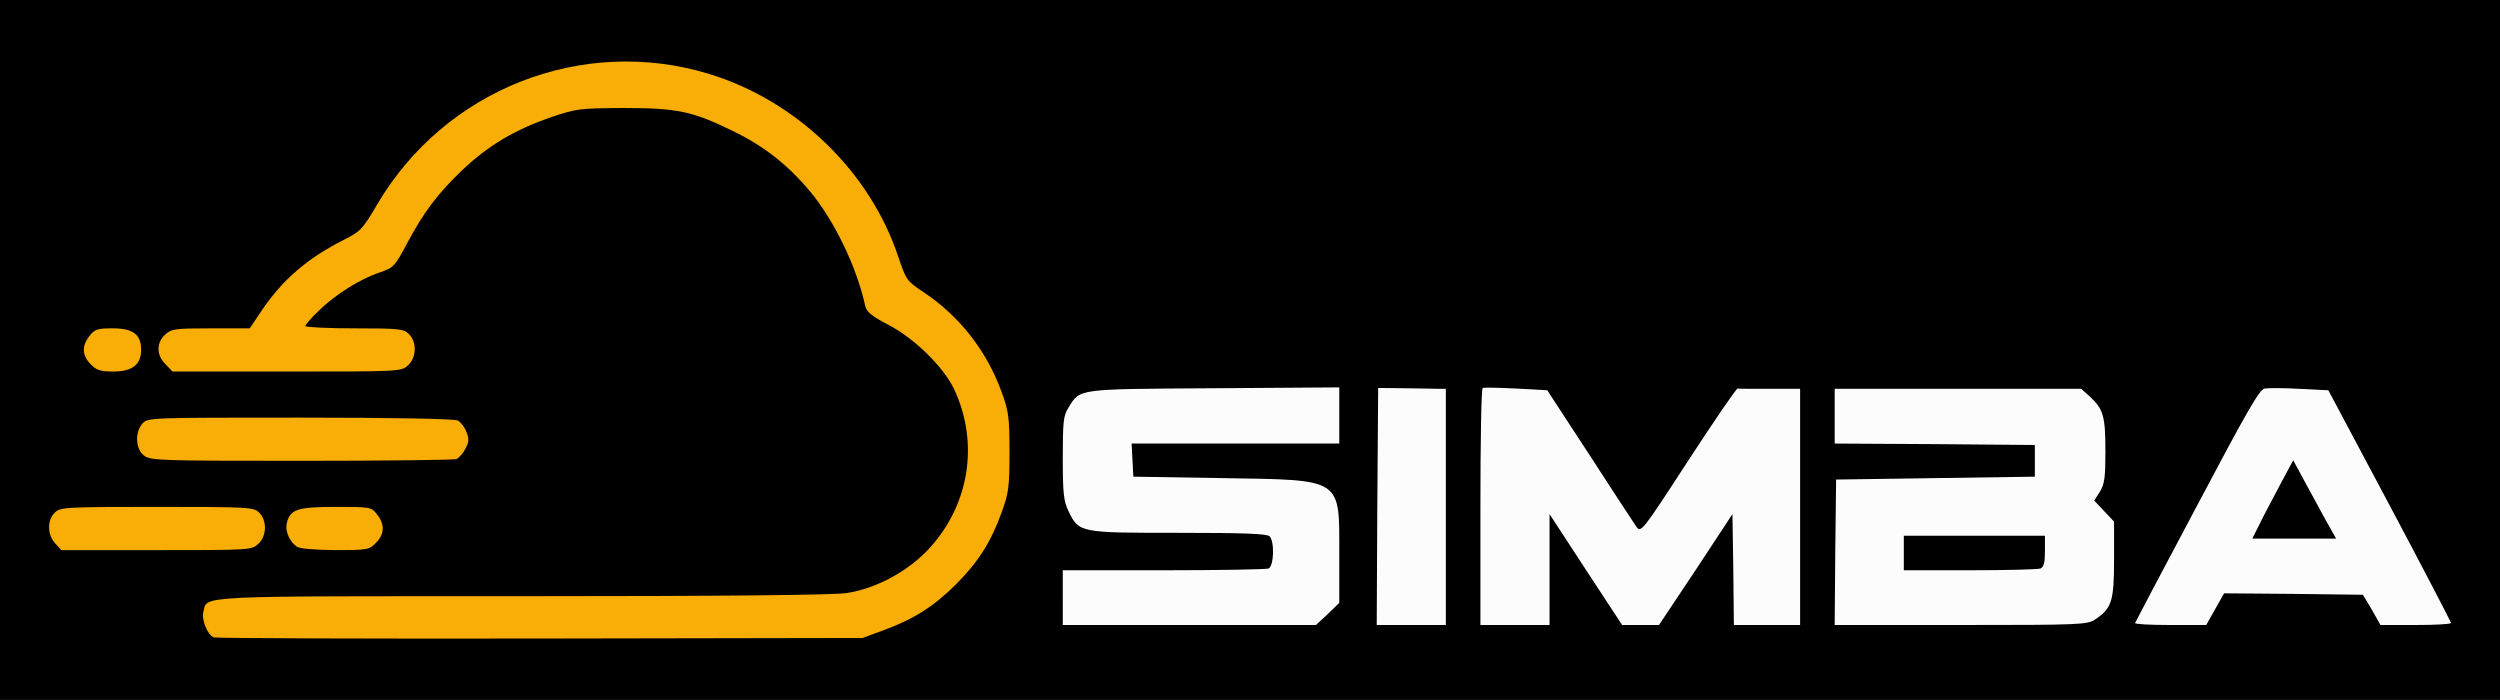 <!DOCTYPE svg PUBLIC "-//W3C//DTD SVG 20010904//EN" "http://www.w3.org/TR/2001/REC-SVG-20010904/DTD/svg10.dtd">
<svg version="1.0" xmlns="http://www.w3.org/2000/svg" width="868px" height="243px" viewBox="0 0 8680 2430" preserveAspectRatio="xMidYMid meet">
<rect x="0" y="0" width="8680" height="2430" fill="#808080" stroke="none"/>
<g id="layer101" fill="#000000" stroke="none">
<path d="M0 1215 l0 -1215 4340 0 4340 0 0 1215 0 1215 -4340 0 -4340 0 0 -1215z"/>
</g>
<g id="layer102" fill="#f8ad07" stroke="none">
<path d="M742 2213 c-21 -8 -43 -61 -36 -88 14 -58 -45 -55 1109 -55 691 0 1083 -4 1125 -11 97 -15 201 -69 274 -142 150 -152 189 -375 98 -567 -37 -77 -139 -177 -229 -223 -57 -30 -74 -44 -79 -65 -29 -135 -109 -299 -192 -398 -78 -93 -160 -157 -267 -209 -141 -69 -194 -80 -380 -80 -155 1 -163 2 -255 33 -121 42 -214 97 -300 178 -88 83 -138 149 -195 256 -44 83 -48 87 -94 103 -68 22 -158 78 -213 133 -27 25 -48 50 -48 54 0 4 77 8 170 8 157 0 172 2 190 20 28 28 26 81 -3 108 -23 22 -26 22 -421 22 l-397 0 -24 -25 c-32 -31 -33 -74 -2 -103 22 -20 33 -22 159 -22 l135 0 37 -55 c74 -112 162 -188 291 -253 56 -28 64 -36 115 -123 235 -399 711 -586 1150 -453 306 93 562 340 660 639 26 77 29 81 86 119 125 83 220 204 272 348 24 66 27 87 27 208 0 121 -3 142 -27 208 -37 104 -83 175 -159 251 -76 76 -147 121 -251 159 l-73 27 -1120 2 c-616 1 -1126 -1 -1133 -4z"/>
<path d="M192 1887 c-28 -30 -29 -80 -2 -107 19 -19 33 -20 355 -20 322 0 336 1 355 20 28 28 26 81 -3 108 -23 22 -28 22 -353 22 l-331 0 -21 -23z"/>
<path d="M1029 1897 c-26 -20 -40 -55 -33 -82 12 -47 37 -55 170 -55 120 0 123 0 143 26 28 35 26 69 -4 99 -23 24 -30 25 -142 25 -77 -1 -124 -5 -134 -13z"/>
<path d="M499 1581 c-29 -23 -31 -81 -4 -111 18 -20 27 -20 547 -20 320 0 536 4 547 10 10 5 24 22 30 39 10 24 10 34 -3 59 -8 16 -23 32 -31 36 -9 3 -252 6 -540 6 -496 0 -524 -1 -546 -19z"/>
<path d="M315 1265 c-30 -30 -32 -64 -4 -99 18 -23 28 -26 80 -26 71 0 99 21 99 75 0 51 -31 75 -97 75 -44 0 -59 -5 -78 -25z"/>
</g>
<g id="layer103" fill="#fcfcfc" stroke="none">
<path d="M3690 2075 l0 -95 349 0 c192 0 356 -3 365 -6 19 -7 22 -94 4 -112 -9 -9 -93 -12 -316 -12 -343 0 -346 0 -382 -75 -17 -35 -20 -62 -20 -184 0 -127 2 -148 20 -176 41 -66 24 -64 504 -67 l436 -3 0 98 0 97 -360 0 -361 0 3 58 3 57 310 5 c420 7 405 -3 405 266 l0 167 -40 39 -41 38 -439 0 -440 0 0 -95z"/>
<path d="M4782 1758 l3 -411 90 1 c50 1 102 1 118 2 l27 0 0 410 0 410 -120 0 -120 0 2 -412z"/>
<path d="M5140 1761 c0 -226 3 -411 8 -414 4 -2 56 -1 116 2 l108 6 147 225 c80 124 153 235 162 248 16 23 19 20 180 -228 90 -138 167 -251 172 -251 4 1 54 1 112 1 l105 0 0 410 0 410 -115 0 -115 0 -2 -192 -3 -193 -127 193 -128 192 -64 0 -64 0 -126 -192 -126 -193 0 193 0 192 -120 0 -120 0 0 -409z"/>
<path d="M6372 1918 l3 -253 345 -5 345 -5 0 -55 0 -55 -347 -3 -348 -2 0 -95 0 -95 428 0 428 0 32 29 c45 42 52 67 52 189 0 88 -3 113 -19 139 l-20 31 35 37 34 36 0 132 c0 145 -8 169 -66 208 -27 18 -55 19 -467 19 l-437 0 2 -252z m712 56 c12 -5 16 -20 16 -60 l0 -54 -245 0 -245 0 0 60 0 60 229 0 c126 0 236 -3 245 -6z"/>
<path d="M7413 2163 c2 -5 99 -189 216 -409 171 -323 216 -403 234 -405 12 -2 67 -2 121 1 l100 5 213 400 c117 220 212 403 213 408 0 4 -55 7 -122 7 l-123 0 -30 -53 -31 -52 -241 -3 -241 -2 -31 55 -31 55 -126 0 c-69 0 -123 -3 -121 -7z m663 -355 c-19 -35 -52 -96 -74 -136 l-40 -74 -45 84 c-24 46 -57 107 -71 136 l-26 52 145 0 146 0 -35 -62z"/>
</g>


</svg>